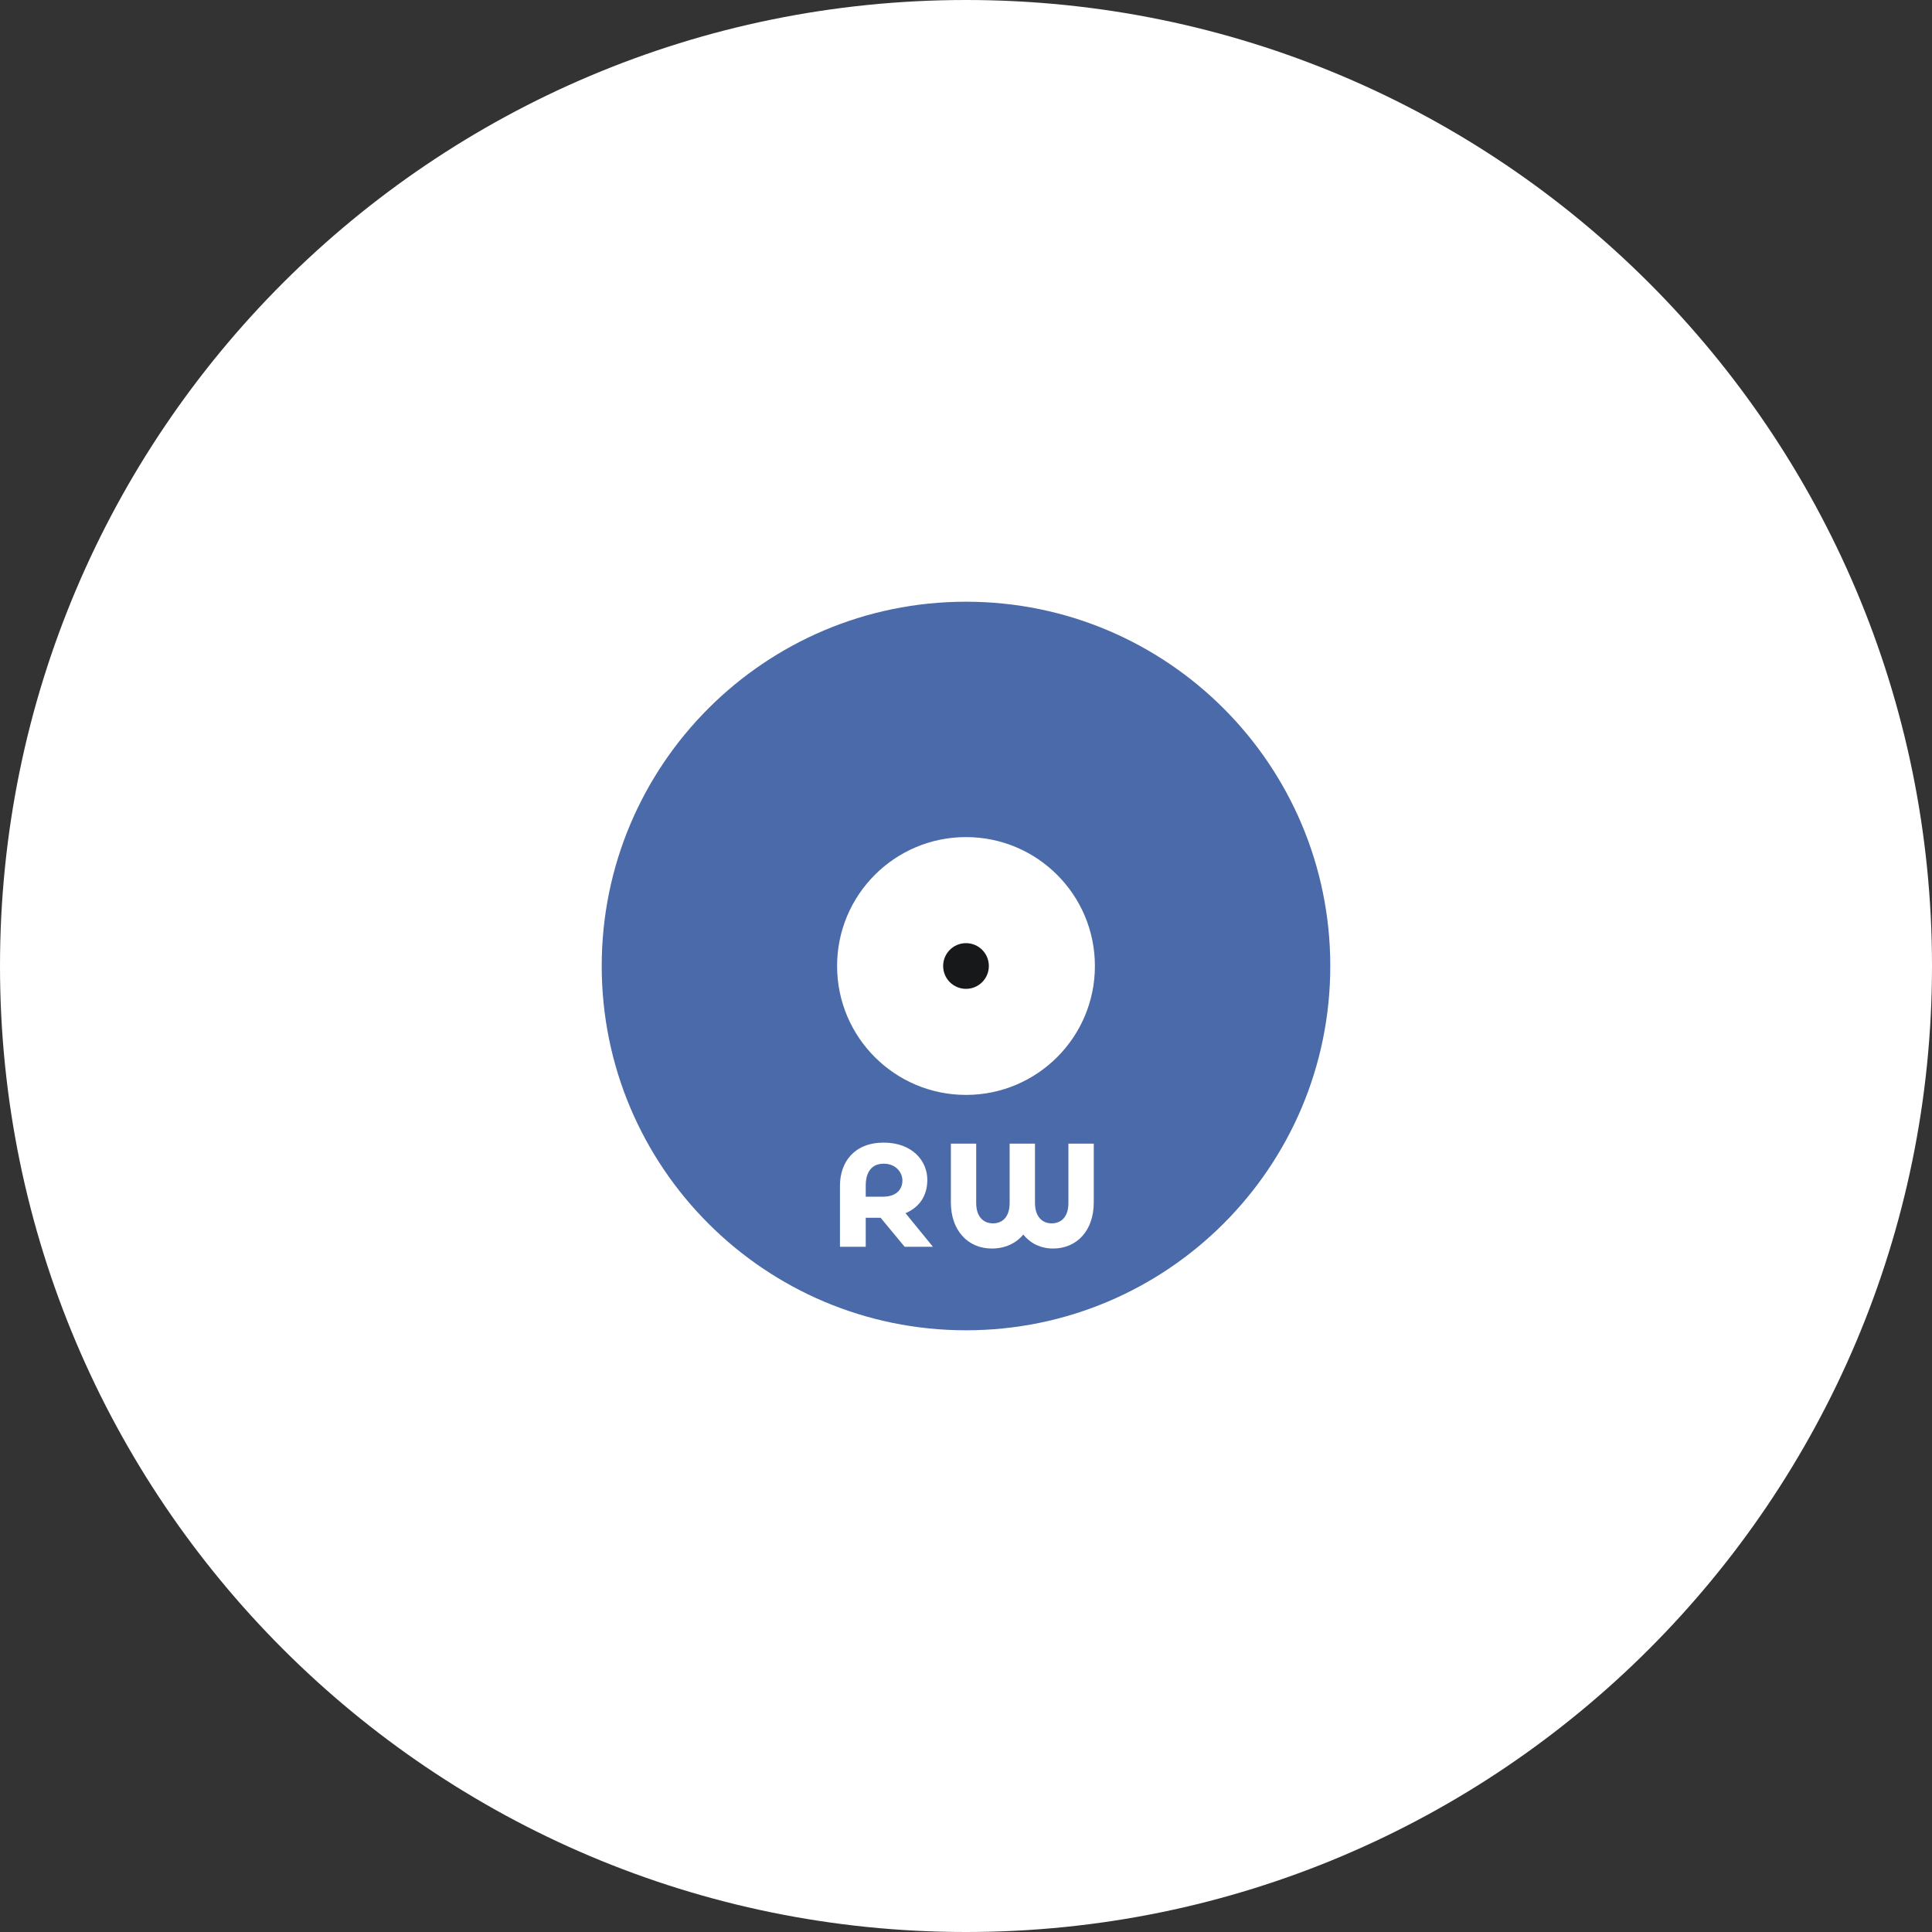<svg xmlns="http://www.w3.org/2000/svg" xmlns:xlink="http://www.w3.org/1999/xlink" width="480" zoomAndPan="magnify" viewBox="0 0 360 360" height="480" preserveAspectRatio="xMidYMid meet" version="1.0"><rect x="0" y="0" width="360" height="360" fill="#333333" stroke="none"/><defs><g/><clipPath id="3b85d13cbe"><path d="M 180 0 C 80.59 0 0 80.59 0 180 C 0 279.41 80.59 360 180 360 C 279.41 360 360 279.41 360 180 C 360 80.59 279.41 0 180 0 " clip-rule="nonzero"/></clipPath><clipPath id="670a551f58"><path d="M 112.121 112.121 L 247.879 112.121 L 247.879 247.879 L 112.121 247.879 Z M 112.121 112.121 " clip-rule="nonzero"/></clipPath><clipPath id="1996d8782b"><path d="M 180 112.121 C 142.512 112.121 112.121 142.512 112.121 180 C 112.121 217.488 142.512 247.879 180 247.879 C 217.488 247.879 247.879 217.488 247.879 180 C 247.879 142.512 217.488 112.121 180 112.121 " clip-rule="nonzero"/></clipPath><clipPath id="a01bcb325b"><path d="M 155.98 155.98 L 204.02 155.98 L 204.02 204.02 L 155.98 204.02 Z M 155.98 155.98 " clip-rule="nonzero"/></clipPath><clipPath id="47da0db0dd"><path d="M 180 155.98 C 166.734 155.98 155.98 166.734 155.98 180 C 155.98 193.266 166.734 204.02 180 204.02 C 193.266 204.02 204.02 193.266 204.02 180 C 204.02 166.734 193.266 155.98 180 155.98 " clip-rule="nonzero"/></clipPath><clipPath id="abc77da8dc"><path d="M 175.742 175.742 L 184.258 175.742 L 184.258 184.258 L 175.742 184.258 Z M 175.742 175.742 " clip-rule="nonzero"/></clipPath><clipPath id="0751c15f7a"><path d="M 180 175.742 C 177.648 175.742 175.742 177.648 175.742 180 C 175.742 182.352 177.648 184.258 180 184.258 C 182.352 184.258 184.258 182.352 184.258 180 C 184.258 177.648 182.352 175.742 180 175.742 " clip-rule="nonzero"/></clipPath></defs><g clip-path="url(#3b85d13cbe)"><rect x="-36" width="432" fill="#ffffff" y="-36" height="432" fill-opacity="1"/></g><g clip-path="url(#670a551f58)"><g clip-path="url(#1996d8782b)"><path fill="#4a6aa9" d="M 112.121 112.121 L 247.879 112.121 L 247.879 247.879 L 112.121 247.879 Z M 112.121 112.121 " fill-opacity="1" fill-rule="nonzero"/></g></g><g clip-path="url(#a01bcb325b)"><g clip-path="url(#47da0db0dd)"><path fill="#ffffff" d="M 155.98 155.98 L 204.02 155.98 L 204.02 204.02 L 155.98 204.02 Z M 155.98 155.98 " fill-opacity="1" fill-rule="nonzero"/></g></g><g clip-path="url(#abc77da8dc)"><g clip-path="url(#0751c15f7a)"><path fill="#17181a" d="M 175.742 175.742 L 184.258 175.742 L 184.258 184.258 L 175.742 184.258 Z M 175.742 175.742 " fill-opacity="1" fill-rule="nonzero"/></g></g><g fill="#ffffff" fill-opacity="1"><g transform="translate(154.565, 232.317)"><g><path d="M 14.164 -6.258 C 16.742 -7.355 18.227 -9.469 18.227 -12.488 C 18.227 -16.004 15.426 -19.406 10.102 -19.406 C 4.613 -19.406 1.949 -15.781 1.949 -11.363 L 1.949 0 L 6.754 0 L 6.754 -5.406 L 9.523 -5.406 L 14 0 L 19.27 0 Z M 6.754 -11.473 C 6.754 -13.23 7.383 -15.48 10.102 -15.48 C 12.379 -15.48 13.586 -13.836 13.586 -12.352 C 13.586 -10.539 12.27 -9.332 9.992 -9.332 L 6.754 -9.332 Z M 6.754 -11.473 "/></g></g></g><g fill="#ffffff" fill-opacity="1"><g transform="translate(175.561, 232.317)"><g><path d="M 23.523 -8.152 C 23.523 -5.625 22.234 -4.363 20.395 -4.363 C 18.582 -4.363 17.293 -5.684 17.293 -8.18 L 17.293 -19.215 L 12.57 -19.215 L 12.57 -8.152 C 12.57 -5.625 11.281 -4.363 9.469 -4.363 C 7.656 -4.363 6.34 -5.625 6.34 -8.152 L 6.34 -19.215 L 1.621 -19.215 L 1.621 -8.234 C 1.621 -3.074 4.777 0.328 9.223 0.328 C 11.664 0.328 13.695 -0.578 15.125 -2.277 C 16.469 -0.578 18.418 0.328 20.668 0.328 C 25.145 0.328 28.246 -3.074 28.246 -8.234 L 28.246 -19.215 L 23.523 -19.215 Z M 23.523 -8.152 "/></g></g></g></svg>